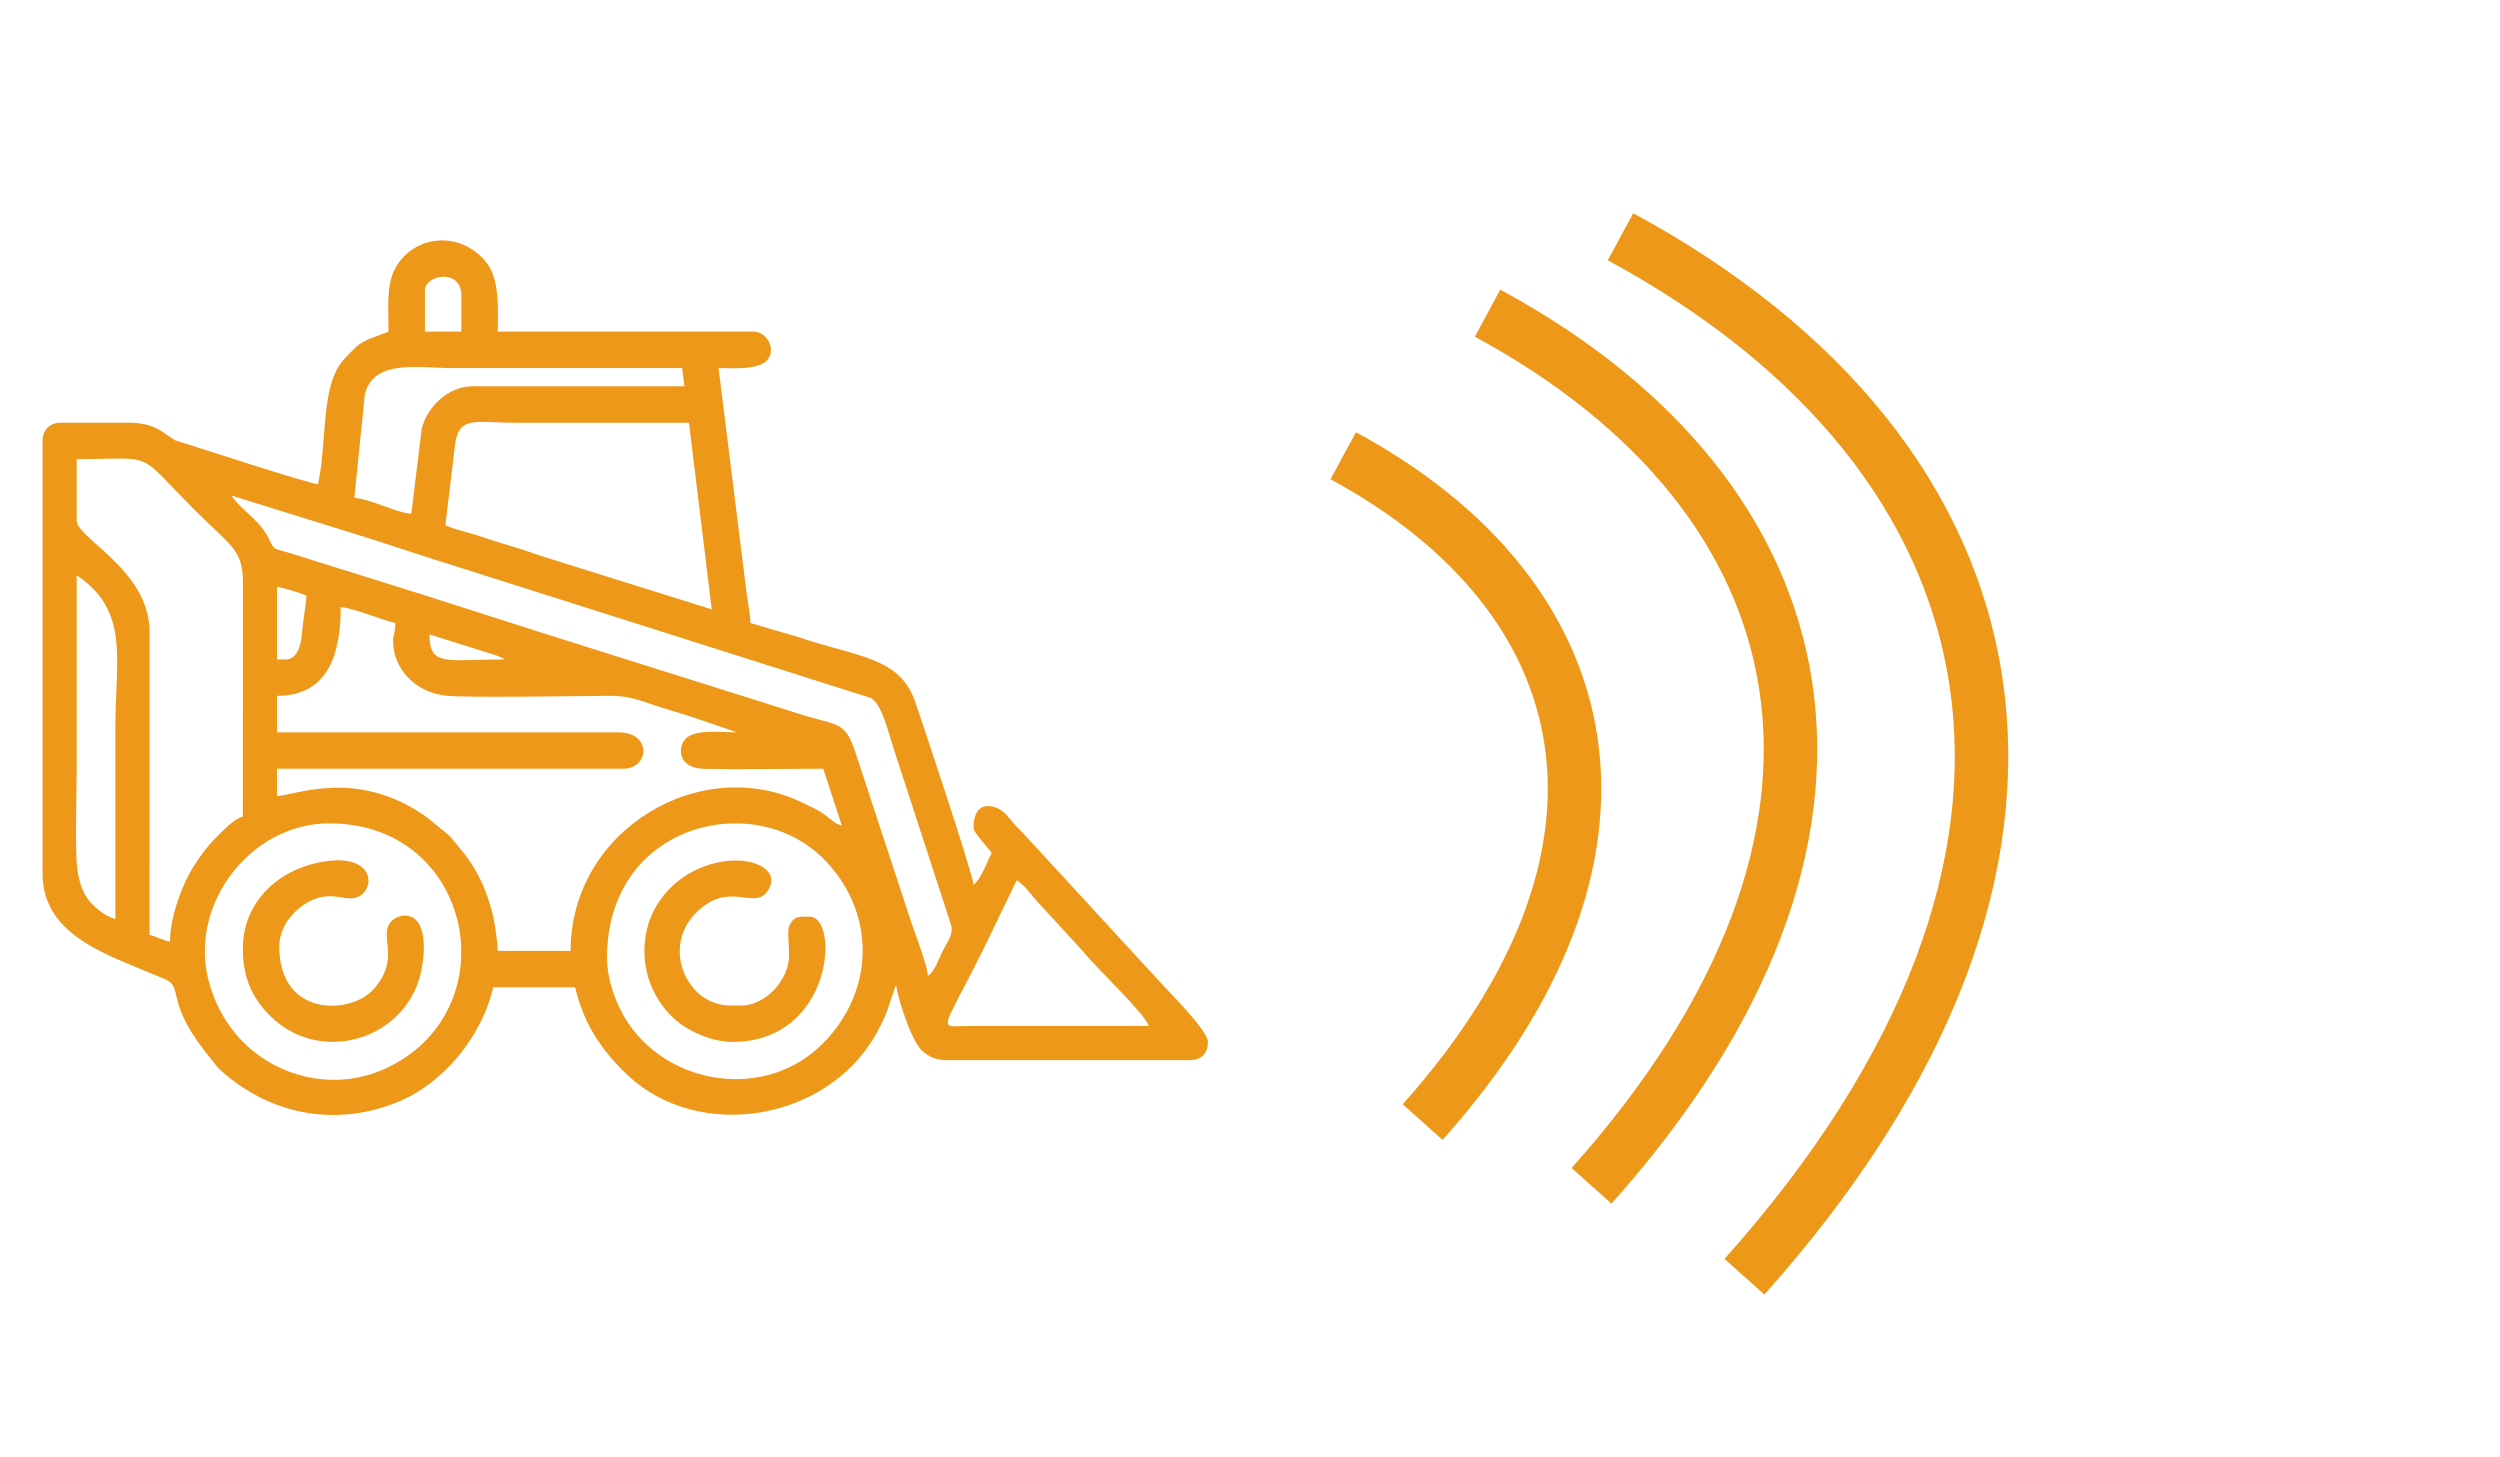 <svg width="187" height="109" viewBox="0 0 187 109" fill="none" xmlns="http://www.w3.org/2000/svg">
<path fill-rule="evenodd" clip-rule="evenodd" d="M76.052 65.843C76.59 66.203 76.891 66.583 77.316 67.134L81.063 71.222C81.897 72.303 85.691 75.855 85.928 76.742L72.3 76.746C70.138 76.776 70.412 77.297 73.497 71.123L76.052 65.843ZM45.406 71.634C45.406 61.646 56.291 59 61.541 64.179C65.458 68.045 65.589 73.987 61.539 78.062C57.017 82.612 49.099 81.057 46.366 75.441C45.875 74.433 45.406 73.051 45.406 71.634ZM24.633 61.587C35.538 61.587 38.14 75.766 28.721 79.978C23.653 82.244 17.206 79.546 15.602 73.345C14.118 67.6 18.766 61.587 24.633 61.587ZM5.736 43.026C9.73 45.702 8.629 49.358 8.629 54.435C8.629 59.202 8.629 63.972 8.629 68.738C7.861 68.561 6.983 67.805 6.556 67.237C6.099 66.633 5.781 65.465 5.734 64.483C5.625 62.214 5.736 59.634 5.736 57.331C5.736 52.562 5.736 47.795 5.736 43.026ZM32.124 47.454L37.046 49.002C37.172 49.047 37.256 49.071 37.414 49.145C37.762 49.306 37.565 49.202 37.745 49.326C33.359 49.326 32.124 49.896 32.124 47.454ZM29.402 47.965C29.402 49.975 31.024 51.782 33.336 52.034C34.97 52.211 42.916 52.063 45.581 52.046C47.03 52.038 47.855 52.382 48.96 52.754C49.933 53.08 51.088 53.401 52.068 53.732L55.111 54.776C53.729 54.776 51.885 54.522 51.224 55.324C50.663 56.008 50.755 57.479 52.717 57.511C55.645 57.561 58.643 57.502 61.581 57.502L62.968 61.75C62.388 61.609 62.059 61.192 61.608 60.879C61.146 60.555 60.7 60.38 60.164 60.108C52.505 56.262 42.681 62.044 42.681 71.123H37.234C37.219 70.499 37.012 69.012 36.864 68.427C36.466 66.85 35.926 65.517 34.975 64.186C34.736 63.853 34.566 63.638 34.297 63.332C34.02 63.024 33.847 62.742 33.6 62.495L31.91 61.12C26.719 57.41 22.015 59.516 20.719 59.543V57.502H46.598C48.593 57.502 48.778 54.776 46.258 54.776H20.719V52.051C24.695 52.051 25.485 48.654 25.485 45.41C26.482 45.492 28.42 46.334 29.572 46.603C29.572 47.42 29.402 47.39 29.402 47.965ZM21.4 49.326H20.719V43.877C21.296 44.013 22.456 44.332 22.933 44.559C22.863 45.373 22.661 46.43 22.599 47.291C22.533 48.2 22.244 49.326 21.4 49.326ZM51.535 31.619L53.238 45.581L40.788 41.685C39.931 41.424 39.255 41.14 38.354 40.886C37.384 40.609 36.775 40.404 35.894 40.108C35.118 39.849 34.037 39.627 33.317 39.281L34.008 33.5C34.257 31.031 35.407 31.619 38.596 31.619C42.908 31.619 47.223 31.619 51.535 31.619ZM5.736 38.94V34.341C11.828 34.341 10.026 33.608 14.716 38.301C17.135 40.72 18.174 41.081 18.171 43.532C18.164 49.38 18.164 55.228 18.164 61.076C17.483 61.259 16.658 62.157 16.162 62.651C15.493 63.312 15.054 63.932 14.518 64.752C13.711 65.979 12.716 68.509 12.716 70.442C12.06 70.289 11.761 70.067 11.184 69.931L11.191 47.277C11.201 42.675 5.736 40.256 5.736 38.94ZM17.312 37.067L26.018 39.77C28.911 40.656 31.764 41.651 34.657 42.537L65.162 52.216C65.991 52.712 66.451 54.813 66.924 56.242L71.153 69.227C71.32 69.901 70.859 70.442 70.491 71.18C70.163 71.834 69.943 72.607 69.412 72.997C69.338 72.113 68.442 69.829 68.114 68.845L64.029 56.413C63.145 53.739 62.84 54.441 59.09 53.179L40.319 47.264C37.584 46.395 34.669 45.447 31.934 44.578L21.43 41.293C20.193 40.969 20.556 41.058 19.966 40.031C19.253 38.785 18.028 38.136 17.312 37.067ZM30.764 38.429C29.513 38.326 27.8 37.343 26.507 37.237L27.287 29.5C27.96 26.832 31.258 27.531 33.828 27.531C39.561 27.531 45.293 27.531 51.024 27.531L51.194 28.893H35.36C33.492 28.893 31.934 30.473 31.547 32.06L30.764 38.429ZM31.784 21.742C31.784 20.515 34.509 20.078 34.509 22.082V24.805H31.784V21.742ZM29.061 24.805L27.578 25.368C26.899 25.706 26.882 25.704 26.376 26.207C25.549 27.027 25.1 27.506 24.742 28.829C24.149 31.006 24.295 34.016 23.782 36.215C23.029 36.153 16.402 33.976 14.908 33.512L13.102 32.937C12.24 32.421 11.603 31.619 9.651 31.619H4.544C3.72 31.619 3.182 32.157 3.182 32.979V65.334C3.182 69.76 7.627 71.246 10.626 72.533C11.265 72.807 11.658 72.947 12.314 73.229C13.869 73.893 12.122 74.833 15.898 79.348C16.123 79.615 16.197 79.783 16.439 80.002C20.111 83.343 24.986 84.335 29.674 82.464C33.08 81.101 36.012 77.63 36.893 73.848H43.022C43.659 76.581 44.996 78.593 46.978 80.449C52.233 85.369 61.748 83.927 65.49 77.418C65.767 76.939 66.137 76.201 66.327 75.7L66.974 73.792C66.984 73.767 67.006 73.713 67.028 73.678C67.085 74.347 68.112 77.887 69.035 78.652C69.489 79.027 69.995 79.296 70.775 79.296H88.993C89.948 79.296 90.353 78.709 90.353 77.934C90.353 77.04 87.159 73.92 86.31 72.955L76.437 62.224C75.921 61.718 75.771 61.545 75.307 60.972C74.722 60.252 72.819 59.56 72.819 61.928C72.819 62.286 73.939 63.443 74.179 63.801C73.826 64.47 73.376 65.776 72.819 66.183C72.74 65.236 68.828 53.572 68.457 52.495C67.307 49.148 64.251 49.182 59.685 47.647L56.133 46.603C56.118 46.02 55.909 44.84 55.842 44.337L53.749 27.531C55.087 27.531 57.663 27.797 57.663 26.168C57.663 25.499 57.108 24.805 56.303 24.805H37.234C37.234 23.003 37.416 20.796 36.259 19.481C34.215 17.16 30.878 17.683 29.577 20.043C28.884 21.305 29.061 22.904 29.061 24.805Z" fill="#ED9818"/>
<path fill-rule="evenodd" clip-rule="evenodd" d="M18.164 70.953C18.164 73.184 18.909 74.71 20.245 76.023C23.875 79.593 30.012 77.892 31.391 73.113C31.752 71.866 32.001 69.39 30.964 68.694C30.397 68.311 29.602 68.475 29.182 69.03C28.353 70.124 30.012 71.718 27.896 74.046C26.255 75.853 20.889 76.159 20.889 70.783C20.889 68.768 22.925 67.035 24.633 67.035C25.438 67.035 25.907 67.275 26.467 67.178C28.072 66.904 28.274 63.945 24.562 64.399C20.894 64.846 18.164 67.435 18.164 70.953Z" fill="#ED9818"/>
<path fill-rule="evenodd" clip-rule="evenodd" d="M54.771 77.934C62.351 77.934 62.803 68.568 60.559 68.568C59.888 68.568 59.379 68.455 59.033 69.267C58.876 69.632 59.026 70.582 59.026 71.464C59.026 73.278 57.276 75.209 55.452 75.209H54.6C51.429 75.209 49.476 70.968 51.996 68.348C54.45 65.801 56.353 68.055 57.358 66.729C58.774 64.858 55.462 63.485 52.1 65.048C50.409 65.833 48.975 67.393 48.462 69.242C47.546 72.557 49.16 75.747 51.7 77.087C52.461 77.49 53.611 77.934 54.771 77.934Z" fill="#ED9818"/>
<path d="M121.213 17.71C151.705 34.203 158.544 64.075 130.485 95.498" stroke="#ED9818" stroke-width="4"/>
<path d="M111.267 23.424C136.854 37.264 142.593 62.331 119.047 88.699" stroke="#ED9818" stroke-width="4"/>
<path d="M100.472 34.09C120.009 44.657 124.391 63.797 106.413 83.931" stroke="#ED9818" stroke-width="4"/>
</svg>
